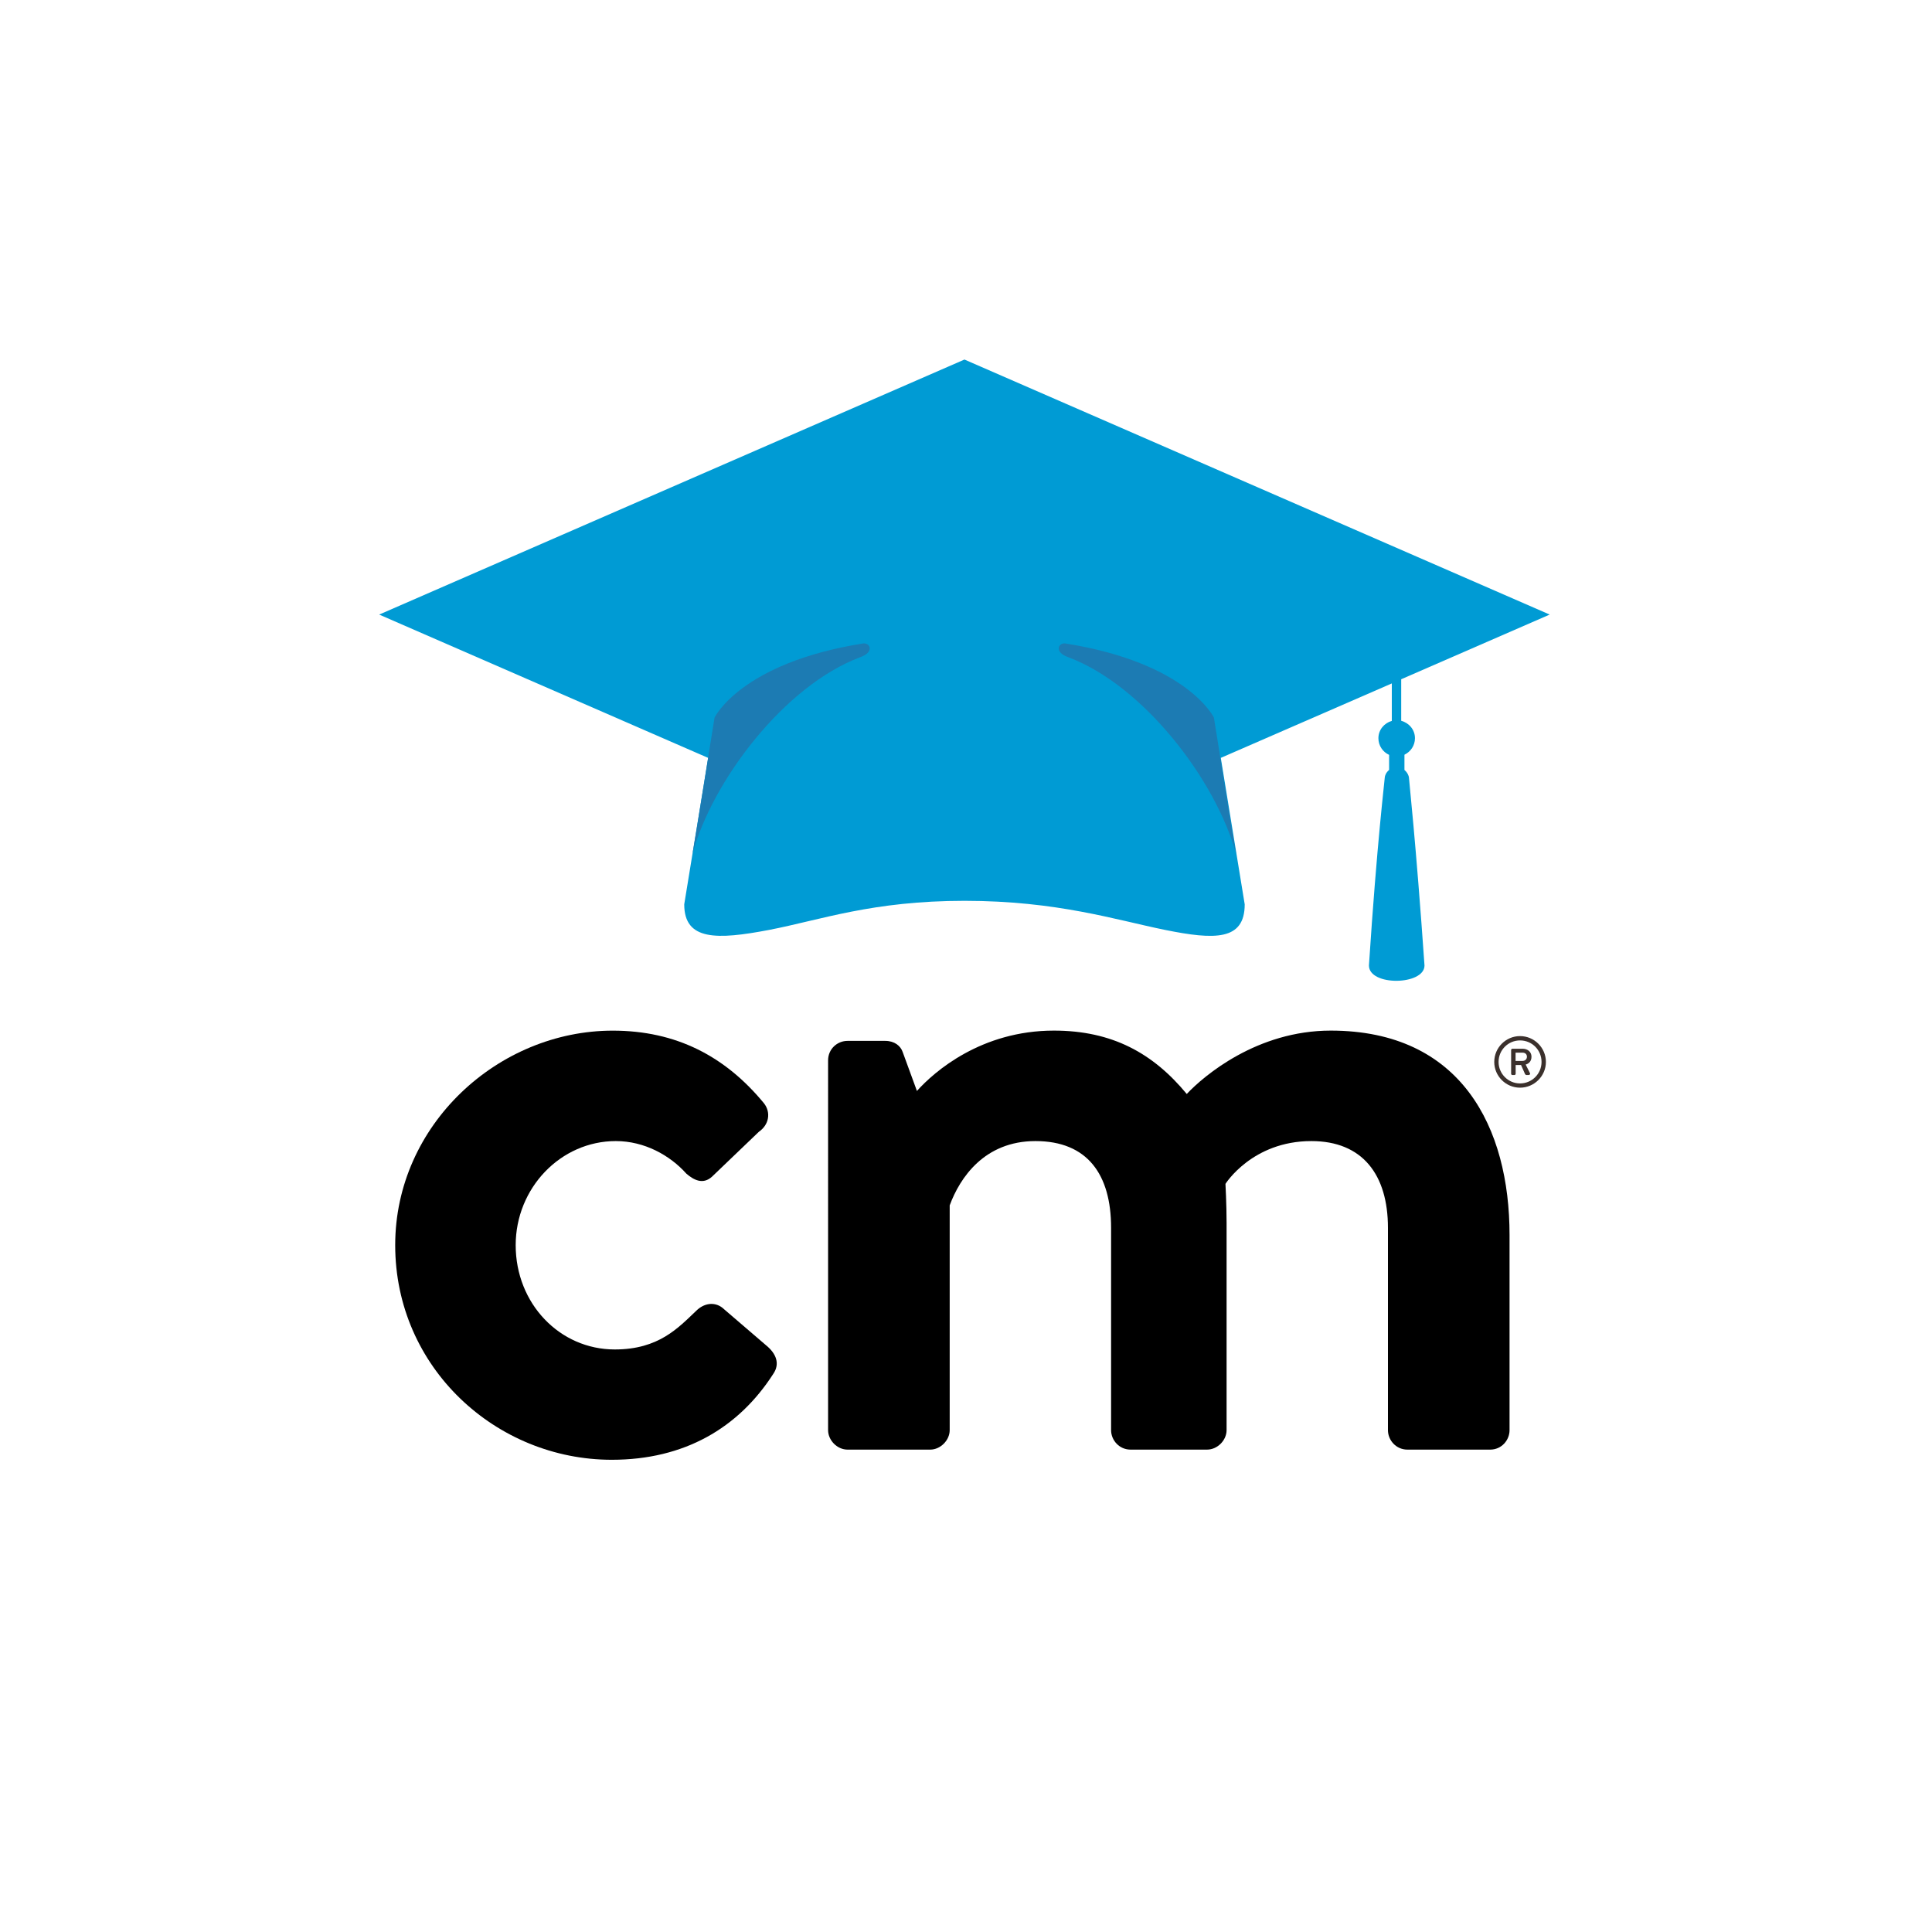 <?xml version="1.0" encoding="utf-8"?>
<!-- Generator: Adobe Illustrator 16.0.0, SVG Export Plug-In . SVG Version: 6.00 Build 0)  -->
<!DOCTYPE svg PUBLIC "-//W3C//DTD SVG 1.1//EN" "http://www.w3.org/Graphics/SVG/1.1/DTD/svg11.dtd">
<svg version="1.1" id="Layer_1" xmlns="http://www.w3.org/2000/svg" xmlns:xlink="http://www.w3.org/1999/xlink" x="0px" y="0px"
	 width="50px" height="50px" viewBox="0 0 50 50" enable-background="new 0 0 50 50" xml:space="preserve">
<g class="cmUsrIcon-oneGroup">
	<path d="M21.431,27.44c0-0.29,0.236-0.502,0.502-0.502h0.979c0.237,0,0.397,0.13,0.45,0.29l0.368,1.006
		c0.451-0.504,1.666-1.562,3.545-1.562c1.506,0,2.565,0.583,3.438,1.64c0.449-0.477,1.823-1.64,3.726-1.64
		c3.385,0,4.628,2.514,4.628,5.29v5.05c0,0.263-0.21,0.504-0.499,0.504h-2.146c-0.289,0-0.502-0.241-0.502-0.504v-5.236
		c0-1.375-0.658-2.245-1.982-2.245c-1.532,0-2.223,1.108-2.223,1.108s0.029,0.529,0.029,1.006v5.367
		c0,0.263-0.237,0.504-0.505,0.504h-1.981c-0.29,0-0.503-0.241-0.503-0.504v-5.236c0-1.375-0.606-2.245-1.958-2.245
		c-1.32,0-1.955,0.949-2.219,1.664v5.817c0,0.263-0.24,0.504-0.503,0.504h-2.142c-0.266,0-0.502-0.241-0.502-0.504V27.44z"/>
	<path d="M15.858,26.673c1.641,0,2.909,0.661,3.913,1.879c0.185,0.236,0.134,0.556-0.131,0.738l-1.216,1.165
		c-0.237,0.212-0.475,0.079-0.661-0.081c-0.425-0.475-1.084-0.843-1.826-0.843c-1.428,0-2.591,1.215-2.591,2.694
		c0,1.509,1.136,2.699,2.565,2.699c1.136,0,1.64-0.557,2.113-1.006c0.189-0.185,0.453-0.236,0.664-0.079l1.138,0.977
		c0.263,0.214,0.367,0.479,0.185,0.742c-0.9,1.399-2.301,2.221-4.178,2.221c-2.991,0-5.605-2.381-5.605-5.554
		C10.227,29.107,12.896,26.673,15.858,26.673z"/>
</g>
<g class="cmUsrIcon-twoGroup">
	<path fill="#009BD4" d="M36.347,19.927v-0.395c0.161-0.077,0.272-0.238,0.272-0.427c0-0.219-0.151-0.395-0.356-0.451v-1.075
		l3.843-1.674l-15.146-6.6l-15.147,6.6l8.514,3.709l-0.619,3.79c0,0.942,0.844,0.92,2.192,0.663
		c1.345-0.259,2.671-0.754,5.063-0.754c2.393,0,3.915,0.495,5.193,0.754c1.279,0.258,2.057,0.28,2.057-0.663l-0.619-3.79
		l4.426-1.927v0.97c-0.198,0.056-0.347,0.232-0.347,0.448c0,0.192,0.113,0.356,0.277,0.431v0.39
		c-0.082,0.067-0.112,0.157-0.112,0.194c0,0.056-0.201,1.669-0.41,4.866c0,0.541,1.438,0.518,1.438,0
		c-0.224-3.217-0.403-4.81-0.403-4.866C36.46,20.084,36.429,19.994,36.347,19.927z"/>
	<path fill="#1C7BB3" d="M22.263,17.008c0.369-0.128,0.259-0.376,0.079-0.356c-3.172,0.502-3.85,1.92-3.85,1.92
		s-0.552,3.473-0.572,3.526C18.438,20.2,20.303,17.742,22.263,17.008z"/>
	<path fill="#1C7BB3" d="M27.645,17.008c-0.367-0.128-0.259-0.376-0.077-0.356c3.174,0.502,3.848,1.92,3.848,1.92
		s0.553,3.473,0.574,3.526C31.469,20.2,29.605,17.742,27.645,17.008z"/>
</g>
<g class="cmUsrIcon-threeGroup">
	<path fill="#3B302C" d="M39.338,26.814c0.368,0,0.67,0.3,0.67,0.669c0,0.366-0.302,0.666-0.67,0.666
		c-0.367,0-0.667-0.3-0.667-0.666C38.671,27.114,38.971,26.814,39.338,26.814z M39.338,28.039c0.31,0,0.557-0.25,0.557-0.556
		c0-0.309-0.247-0.557-0.557-0.557c-0.306,0-0.555,0.248-0.555,0.557C38.783,27.789,39.032,28.039,39.338,28.039z M39.107,27.178
		c0-0.021,0.015-0.037,0.034-0.037h0.265c0.115,0,0.229,0.07,0.229,0.208c0,0.139-0.1,0.19-0.151,0.201
		c0.038,0.075,0.075,0.149,0.111,0.222c0.014,0.021-0.005,0.049-0.031,0.049h-0.062c-0.015,0-0.028-0.014-0.034-0.024l-0.103-0.234
		h-0.14v0.226c0,0.018-0.015,0.033-0.034,0.033h-0.049c-0.02,0-0.034-0.016-0.034-0.033V27.178z M39.406,27.456
		c0.068,0,0.111-0.05,0.111-0.107c0-0.063-0.043-0.106-0.111-0.106h-0.183v0.214H39.406z"/>
</g>
</svg>
